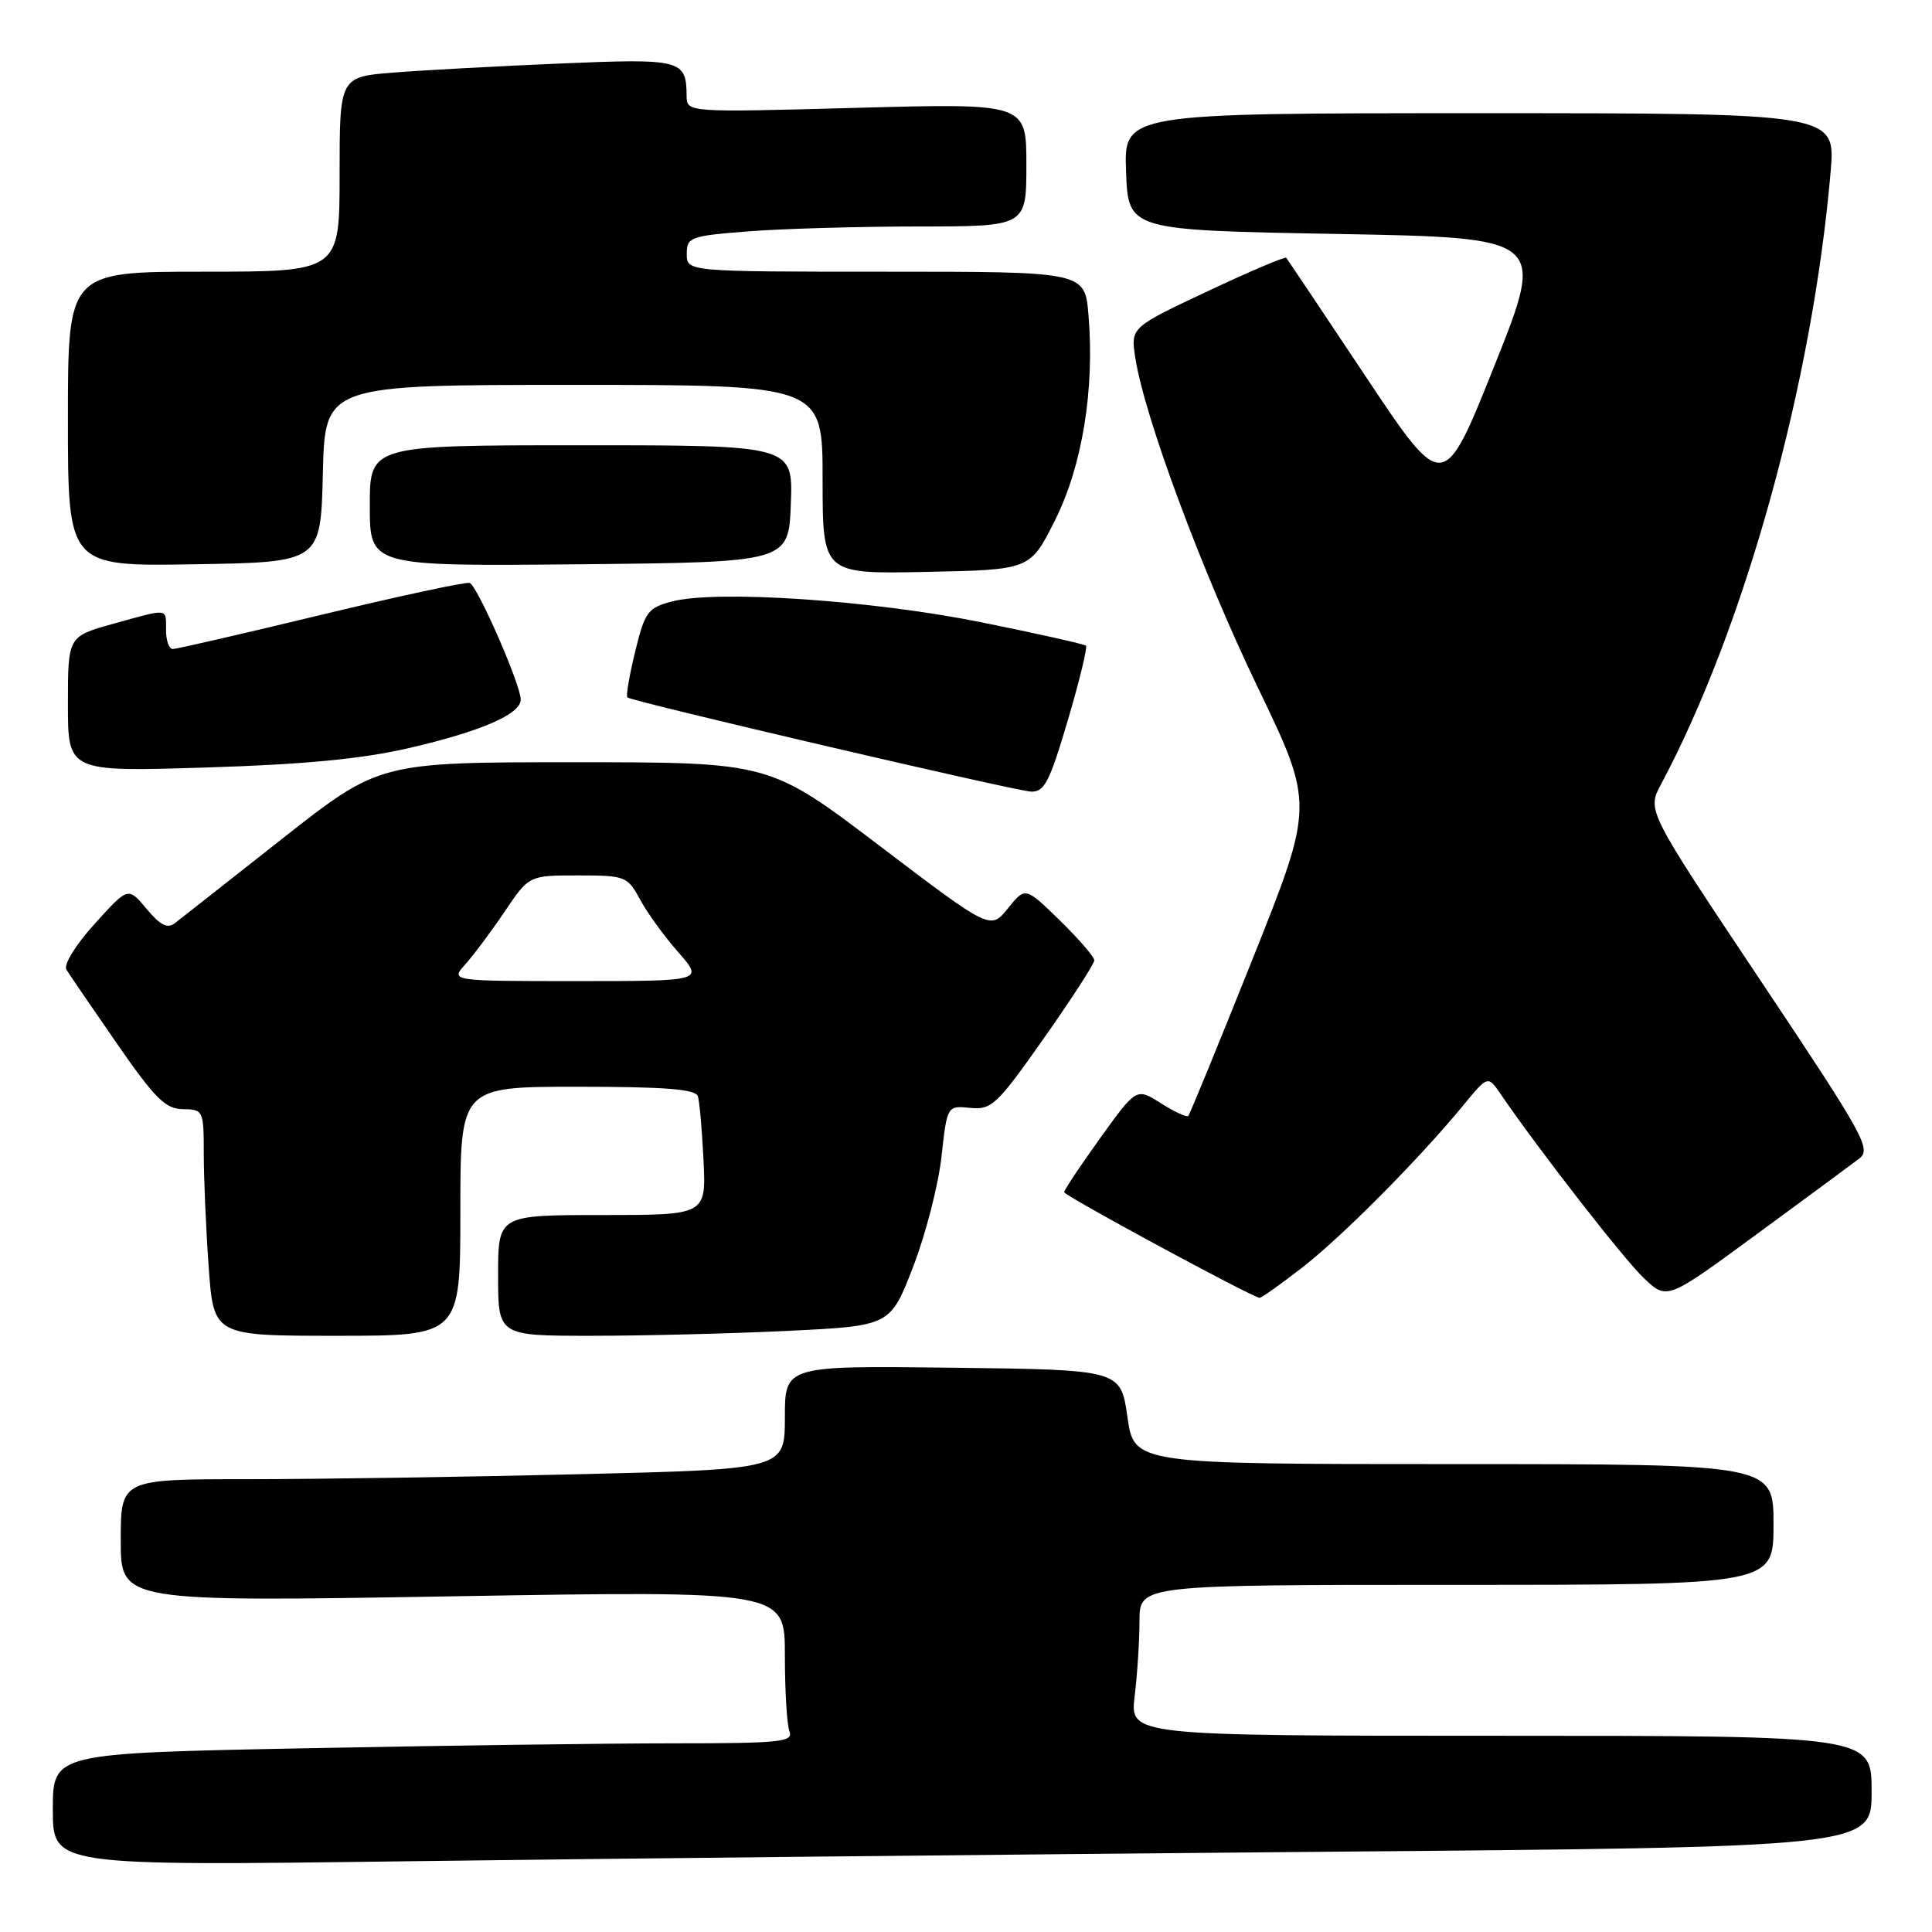 <?xml version="1.0" encoding="UTF-8" standalone="no"?>
<!DOCTYPE svg PUBLIC "-//W3C//DTD SVG 1.1//EN" "http://www.w3.org/Graphics/SVG/1.1/DTD/svg11.dtd" >
<svg xmlns="http://www.w3.org/2000/svg" xmlns:xlink="http://www.w3.org/1999/xlink" version="1.1" viewBox="0 0 256 256">
 <g >
 <path fill="currentColor"
d=" M 174.25 245.38 C 248.00 244.76 248.00 244.76 248.00 237.38 C 248.00 230.00 248.00 230.00 198.86 230.00 C 149.72 230.00 149.72 230.00 150.35 224.75 C 150.70 221.86 150.99 217.36 150.99 214.75 C 151.00 210.00 151.00 210.00 193.00 210.00 C 235.00 210.00 235.00 210.00 235.00 202.00 C 235.00 194.00 235.00 194.00 192.64 194.00 C 150.28 194.00 150.28 194.00 149.39 187.75 C 148.50 181.50 148.50 181.50 126.25 181.23 C 104.00 180.96 104.00 180.96 104.00 187.82 C 104.00 194.68 104.00 194.68 76.84 195.34 C 61.90 195.70 42.10 196.00 32.84 196.00 C 16.00 196.00 16.00 196.00 16.00 204.13 C 16.00 212.26 16.00 212.26 60.00 211.52 C 104.00 210.78 104.00 210.78 104.00 219.31 C 104.00 224.00 104.27 228.55 104.61 229.42 C 105.14 230.82 103.40 231.00 89.27 231.00 C 80.50 231.00 58.40 231.30 40.16 231.66 C 7.00 232.32 7.00 232.32 7.00 239.78 C 7.00 247.24 7.00 247.24 53.75 246.63 C 79.46 246.29 133.69 245.73 174.25 245.38 Z  M 61.00 160.50 C 61.00 144.00 61.00 144.00 76.53 144.00 C 88.07 144.00 92.17 144.32 92.47 145.25 C 92.69 145.94 93.03 149.76 93.22 153.75 C 93.57 161.00 93.57 161.00 79.78 161.00 C 66.00 161.00 66.00 161.00 66.00 169.00 C 66.00 177.00 66.00 177.00 78.34 177.00 C 85.13 177.00 96.82 176.71 104.33 176.35 C 117.97 175.69 117.97 175.69 120.99 167.87 C 122.65 163.58 124.34 157.01 124.75 153.28 C 125.50 146.50 125.50 146.50 128.55 146.80 C 131.38 147.09 132.10 146.41 138.30 137.60 C 141.99 132.36 145.00 127.71 145.00 127.25 C 145.00 126.79 142.94 124.41 140.43 121.96 C 135.86 117.50 135.86 117.50 133.55 120.37 C 131.24 123.23 131.24 123.23 116.61 112.12 C 101.98 101.00 101.98 101.00 76.13 101.00 C 50.28 101.00 50.28 101.00 37.39 111.14 C 30.30 116.72 23.91 121.76 23.18 122.32 C 22.20 123.09 21.24 122.61 19.42 120.43 C 16.98 117.50 16.98 117.50 12.54 122.42 C 10.01 125.21 8.40 127.83 8.80 128.48 C 9.18 129.11 12.20 133.52 15.50 138.29 C 20.55 145.58 21.93 146.95 24.25 146.97 C 26.93 147.00 27.00 147.14 27.00 152.85 C 27.00 156.06 27.29 162.81 27.65 167.85 C 28.30 177.00 28.30 177.00 44.65 177.00 C 61.00 177.00 61.00 177.00 61.00 160.50 Z  M 172.47 168.02 C 177.73 163.96 187.91 153.72 193.86 146.50 C 197.15 142.50 197.15 142.50 198.83 144.95 C 203.80 152.24 215.19 166.88 217.84 169.38 C 220.89 172.27 220.89 172.27 232.69 163.60 C 239.19 158.83 245.32 154.31 246.32 153.55 C 248.02 152.27 247.12 150.66 233.19 129.79 C 218.24 107.40 218.24 107.40 220.08 103.95 C 231.21 83.08 240.16 50.74 242.57 22.75 C 243.23 15.00 243.23 15.00 196.08 15.00 C 148.92 15.00 148.92 15.00 149.21 22.75 C 149.50 30.50 149.50 30.50 177.15 31.00 C 204.79 31.50 204.79 31.50 198.03 48.43 C 191.27 65.35 191.27 65.35 180.99 49.93 C 175.34 41.44 170.59 34.35 170.44 34.16 C 170.28 33.97 165.58 35.97 159.98 38.61 C 149.81 43.39 149.81 43.39 150.44 47.45 C 151.67 55.30 159.24 75.67 166.65 91.06 C 174.14 106.62 174.14 106.62 165.98 127.06 C 161.49 138.30 157.65 147.67 157.45 147.87 C 157.25 148.08 155.62 147.32 153.83 146.19 C 150.58 144.13 150.58 144.13 145.79 150.79 C 143.16 154.45 141.01 157.68 141.01 157.97 C 141.03 158.45 165.92 171.90 166.91 171.97 C 167.13 171.99 169.64 170.21 172.47 168.02 Z  M 141.48 95.48 C 143.03 90.24 144.11 85.78 143.90 85.56 C 143.68 85.35 137.43 83.95 130.00 82.45 C 115.49 79.53 94.94 78.15 89.03 79.70 C 85.84 80.54 85.45 81.06 84.16 86.35 C 83.39 89.51 82.93 92.24 83.13 92.41 C 83.76 92.96 134.39 104.77 136.58 104.89 C 138.38 104.98 139.06 103.67 141.48 95.48 Z  M 54.19 99.12 C 63.73 96.92 69.00 94.63 69.00 92.70 C 69.00 90.73 63.24 77.58 62.23 77.24 C 61.74 77.08 52.89 78.98 42.56 81.47 C 32.24 83.96 23.39 86.00 22.89 86.00 C 22.40 86.00 22.00 84.88 22.00 83.50 C 22.00 80.53 22.45 80.59 14.98 82.66 C 9.00 84.33 9.00 84.33 9.00 93.30 C 9.00 102.27 9.00 102.27 27.25 101.70 C 40.29 101.30 47.98 100.56 54.19 99.12 Z  M 139.77 68.99 C 143.40 61.77 145.06 51.64 144.23 41.75 C 143.75 36.00 143.75 36.00 117.38 36.00 C 91.00 36.00 91.00 36.00 91.00 33.65 C 91.00 31.42 91.44 31.26 99.25 30.65 C 103.79 30.30 113.91 30.01 121.75 30.01 C 136.00 30.00 136.00 30.00 136.00 21.84 C 136.00 13.68 136.00 13.68 113.50 14.29 C 91.00 14.90 91.00 14.90 90.98 12.70 C 90.95 7.91 90.28 7.74 74.37 8.41 C 66.19 8.76 56.24 9.29 52.25 9.61 C 45.00 10.17 45.00 10.17 45.00 23.09 C 45.00 36.00 45.00 36.00 27.00 36.00 C 9.00 36.00 9.00 36.00 9.00 55.52 C 9.00 75.05 9.00 75.05 25.75 74.77 C 42.50 74.50 42.50 74.50 42.78 62.75 C 43.06 51.00 43.06 51.00 76.03 51.00 C 109.00 51.00 109.00 51.00 109.00 63.53 C 109.00 76.06 109.00 76.06 122.75 75.78 C 136.50 75.50 136.50 75.50 139.77 68.99 Z  M 104.79 66.75 C 105.08 59.00 105.08 59.00 77.04 59.00 C 49.00 59.00 49.00 59.00 49.00 67.02 C 49.00 75.03 49.00 75.03 76.75 74.77 C 104.50 74.50 104.50 74.50 104.79 66.75 Z  M 61.68 127.75 C 62.79 126.51 65.14 123.36 66.90 120.75 C 70.10 116.00 70.10 116.00 76.59 116.00 C 82.86 116.00 83.15 116.11 84.80 119.17 C 85.73 120.91 88.01 124.06 89.87 126.17 C 93.23 130.00 93.23 130.00 76.44 130.00 C 59.65 130.00 59.65 130.00 61.68 127.75 Z "/>
</g>
</svg>